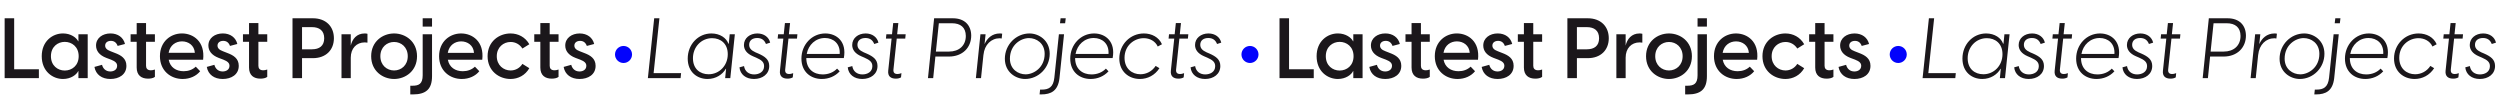 <svg width="6583" height="249" viewBox="0 0 6583 249" fill="none" xmlns="http://www.w3.org/2000/svg">
<path d="M12.215 205.747H102.385V182.427H37.312V48.061H12.215V205.747ZM165.869 207.968C186.967 207.968 201.625 196.419 205.845 187.313H206.511V205.747H230.942V90.258H206.511V108.692H205.845C201.625 99.586 186.967 88.037 165.869 88.037C138.551 88.037 109.901 108.248 109.901 148.002C109.901 187.757 138.551 207.968 165.869 207.968ZM134.109 148.002C134.109 123.128 152.099 110.247 170.532 110.247C189.188 110.247 207.178 123.128 207.178 148.002C207.178 172.877 189.188 185.758 170.532 185.758C152.099 185.758 134.109 172.877 134.109 148.002ZM290.659 207.968C313.312 207.968 332.856 196.419 332.856 173.321C332.856 153.555 318.42 145.337 302.429 139.341L291.103 134.899C280.664 131.123 276.889 126.015 276.889 120.019C276.889 112.468 283.107 107.582 291.991 107.582C299.986 107.582 306.427 111.579 309.759 120.907L329.081 115.799C325.083 98.92 310.647 88.037 290.881 88.037C270.004 88.037 252.903 100.253 252.903 119.797C252.903 133.344 260.898 145.115 279.998 152.444L292.435 157.108C303.54 161.55 308.426 165.992 308.426 173.321C308.426 183.537 299.542 188.201 290.436 188.201C278.443 188.201 271.114 180.428 268.671 170.656L248.683 176.208C252.237 196.641 268.449 207.968 290.659 207.968ZM389.896 207.079C396.114 207.079 403.666 205.969 407.885 202.415V183.093C403.666 184.648 399.89 185.092 397.225 185.092C388.119 185.092 384.566 179.984 384.566 173.321V110.025H407.885V90.258H384.566V60.72H359.913V90.258H343.923V110.025H359.913V177.763C359.913 198.418 372.35 207.079 389.896 207.079ZM480.877 207.968C500.422 207.968 517.079 199.972 527.073 187.535L515.524 175.542C507.084 183.537 495.98 187.535 483.543 187.535C463.776 187.535 448.008 177.319 444.232 157.33H534.846C540.398 108.914 508.417 88.037 479.101 88.037C449.784 88.037 421.135 109.136 421.135 148.002C421.135 186.425 449.562 207.968 480.877 207.968ZM444.01 139.119C447.564 118.686 463.11 108.914 479.323 108.914C495.758 108.914 511.748 119.13 513.081 139.119H444.01ZM586.493 207.968C609.146 207.968 628.691 196.419 628.691 173.321C628.691 153.555 614.255 145.337 598.264 139.341L586.937 134.899C576.499 131.123 572.723 126.015 572.723 120.019C572.723 112.468 578.942 107.582 587.825 107.582C595.821 107.582 602.261 111.579 605.593 120.907L624.915 115.799C620.917 98.92 606.481 88.037 586.715 88.037C565.838 88.037 548.737 100.253 548.737 119.797C548.737 133.344 556.733 145.115 575.832 152.444L588.27 157.108C599.374 161.55 604.26 165.992 604.26 173.321C604.26 183.537 595.377 188.201 586.271 188.201C574.278 188.201 566.949 180.428 564.506 170.656L544.517 176.208C548.071 196.641 564.284 207.968 586.493 207.968ZM685.73 207.079C691.949 207.079 699.5 205.969 703.72 202.415V183.093C699.5 184.648 695.724 185.092 693.059 185.092C683.953 185.092 680.4 179.984 680.4 173.321V110.025H703.72V90.258H680.4V60.72H655.748V90.258H639.757V110.025H655.748V177.763C655.748 198.418 668.185 207.079 685.73 207.079ZM770.231 205.747H795.317V153.133H823.955C857.921 153.133 879.233 131.821 879.233 100.741C879.233 69.439 857.921 48.127 823.955 48.127H770.231V205.747ZM795.317 129.823V71.437H821.513C840.827 71.437 853.703 80.539 853.703 100.741C853.703 120.943 840.827 129.823 821.513 129.823H795.317ZM899.225 205.747H923.645V151.801C923.645 127.603 938.519 111.619 960.497 111.619C963.161 111.619 965.159 111.841 967.601 112.285V88.975C965.159 88.309 962.939 88.087 960.275 88.087C939.185 88.087 927.641 102.739 923.645 120.055V90.307H899.225V205.747ZM1037.74 207.967C1067.71 207.967 1098.13 186.877 1098.13 148.027C1098.13 109.177 1067.71 88.087 1037.74 88.087C1007.77 88.087 977.359 109.177 977.359 148.027C977.359 186.877 1007.77 207.967 1037.74 207.967ZM1001.56 148.027C1001.56 124.273 1018.87 110.509 1037.74 110.509C1056.61 110.509 1073.71 124.273 1073.71 148.027C1073.71 171.781 1056.61 185.545 1037.74 185.545C1018.87 185.545 1001.56 171.781 1001.56 148.027ZM1080.36 248.593H1087.25C1120.32 248.593 1137.64 235.939 1137.64 200.641V90.307H1113V198.199C1113 221.065 1102.79 225.727 1086.14 225.727H1080.36V248.593ZM1113 70.105H1137.64V48.127H1113V70.105ZM1215.93 207.967C1235.47 207.967 1252.12 199.975 1262.11 187.543L1250.57 175.555C1242.13 183.547 1231.03 187.543 1218.6 187.543C1198.84 187.543 1183.08 177.331 1179.3 157.351H1269.88C1275.43 108.955 1243.46 88.087 1214.16 88.087C1184.85 88.087 1156.22 109.177 1156.22 148.027C1156.22 186.433 1184.63 207.967 1215.93 207.967ZM1179.08 139.147C1182.63 118.723 1198.17 108.955 1214.38 108.955C1230.81 108.955 1246.79 119.167 1248.12 139.147H1179.08ZM1344.29 207.967C1364.5 207.967 1383.14 198.199 1393.8 179.551L1375.6 168.229C1368.94 178.885 1357.61 185.545 1344.52 185.545C1325.87 185.545 1308.11 171.781 1308.11 148.027C1308.11 124.273 1325.87 110.509 1344.52 110.509C1357.61 110.509 1368.94 117.169 1375.6 127.825L1393.8 116.503C1383.14 97.633 1364.5 88.087 1344.29 88.087C1314.1 88.087 1283.91 109.177 1283.91 148.027C1283.91 186.877 1314.1 207.967 1344.29 207.967ZM1452.79 207.079C1459 207.079 1466.55 205.969 1470.77 202.417V183.103C1466.55 184.657 1462.78 185.101 1460.11 185.101C1451.01 185.101 1447.46 179.995 1447.46 173.335V110.065H1470.77V90.307H1447.46V60.781H1422.82V90.307H1406.83V110.065H1422.82V177.775C1422.82 198.421 1435.25 207.079 1452.79 207.079ZM1526.16 207.967C1548.81 207.967 1568.34 196.423 1568.34 173.335C1568.34 153.577 1553.91 145.363 1537.93 139.369L1526.61 134.929C1516.17 131.155 1512.4 126.049 1512.4 120.055C1512.4 112.507 1518.61 107.623 1527.49 107.623C1535.49 107.623 1541.92 111.619 1545.25 120.943L1564.57 115.837C1560.57 98.965 1546.14 88.087 1526.38 88.087C1505.52 88.087 1488.42 100.297 1488.42 119.833C1488.42 133.375 1496.41 145.141 1515.51 152.467L1527.94 157.129C1539.04 161.569 1543.92 166.009 1543.92 173.335C1543.92 183.547 1535.04 188.209 1525.94 188.209C1513.95 188.209 1506.63 180.439 1504.18 170.671L1484.2 176.221C1487.76 196.645 1503.96 207.967 1526.16 207.967Z" fill="#1B171B"/>
<path d="M3369.22 205.747H3459.38V182.427H3394.31V48.061H3369.22V205.747ZM3522.87 207.968C3543.97 207.968 3558.63 196.419 3562.85 187.313H3563.51V205.747H3587.94V90.258H3563.51V108.692H3562.85C3558.63 99.586 3543.97 88.037 3522.87 88.037C3495.55 88.037 3466.9 108.248 3466.9 148.002C3466.9 187.757 3495.55 207.968 3522.87 207.968ZM3491.11 148.002C3491.11 123.128 3509.1 110.247 3527.53 110.247C3546.19 110.247 3564.18 123.128 3564.18 148.002C3564.18 172.877 3546.19 185.758 3527.53 185.758C3509.1 185.758 3491.11 172.877 3491.11 148.002ZM3647.66 207.968C3670.31 207.968 3689.86 196.419 3689.86 173.321C3689.86 153.555 3675.42 145.337 3659.43 139.341L3648.1 134.899C3637.66 131.123 3633.89 126.015 3633.89 120.019C3633.89 112.468 3640.11 107.582 3648.99 107.582C3656.99 107.582 3663.43 111.579 3666.76 120.907L3686.08 115.799C3682.08 98.92 3667.65 88.037 3647.88 88.037C3627 88.037 3609.9 100.253 3609.9 119.797C3609.9 133.344 3617.9 145.115 3637 152.444L3649.44 157.108C3660.54 161.55 3665.43 165.992 3665.43 173.321C3665.43 183.537 3656.54 188.201 3647.44 188.201C3635.44 188.201 3628.11 180.428 3625.67 170.656L3605.68 176.208C3609.24 196.641 3625.45 207.968 3647.66 207.968ZM3746.9 207.079C3753.11 207.079 3760.67 205.969 3764.89 202.415V183.093C3760.67 184.648 3756.89 185.092 3754.22 185.092C3745.12 185.092 3741.57 179.984 3741.57 173.321V110.025H3764.89V90.258H3741.57V60.72H3716.91V90.258H3700.92V110.025H3716.91V177.763C3716.91 198.418 3729.35 207.079 3746.9 207.079ZM3837.88 207.968C3857.42 207.968 3874.08 199.972 3884.07 187.535L3872.52 175.542C3864.08 183.537 3852.98 187.535 3840.54 187.535C3820.78 187.535 3805.01 177.319 3801.23 157.33H3891.85C3897.4 108.914 3865.42 88.037 3836.1 88.037C3806.78 88.037 3778.13 109.136 3778.13 148.002C3778.13 186.425 3806.56 207.968 3837.88 207.968ZM3801.01 139.119C3804.56 118.686 3820.11 108.914 3836.32 108.914C3852.76 108.914 3868.75 119.13 3870.08 139.119H3801.01ZM3943.49 207.968C3966.15 207.968 3985.69 196.419 3985.69 173.321C3985.69 153.555 3971.25 145.337 3955.26 139.341L3943.94 134.899C3933.5 131.123 3929.72 126.015 3929.72 120.019C3929.72 112.468 3935.94 107.582 3944.83 107.582C3952.82 107.582 3959.26 111.579 3962.59 120.907L3981.91 115.799C3977.92 98.92 3963.48 88.037 3943.72 88.037C3922.84 88.037 3905.74 100.253 3905.74 119.797C3905.74 133.344 3913.73 145.115 3932.83 152.444L3945.27 157.108C3956.37 161.55 3961.26 165.992 3961.26 173.321C3961.26 183.537 3952.38 188.201 3943.27 188.201C3931.28 188.201 3923.95 180.428 3921.51 170.656L3901.52 176.208C3905.07 196.641 3921.28 207.968 3943.49 207.968ZM4042.73 207.079C4048.95 207.079 4056.5 205.969 4060.72 202.415V183.093C4056.5 184.648 4052.72 185.092 4050.06 185.092C4040.95 185.092 4037.4 179.984 4037.4 173.321V110.025H4060.72V90.258H4037.4V60.72H4012.75V90.258H3996.76V110.025H4012.75V177.763C4012.75 198.418 4025.18 207.079 4042.73 207.079ZM4127.23 205.747H4152.32V153.133H4180.96C4214.92 153.133 4236.23 131.821 4236.23 100.741C4236.23 69.439 4214.92 48.127 4180.96 48.127H4127.23V205.747ZM4152.32 129.823V71.437H4178.51C4197.83 71.437 4210.7 80.539 4210.7 100.741C4210.7 120.943 4197.83 129.823 4178.51 129.823H4152.32ZM4256.23 205.747H4280.65V151.801C4280.65 127.603 4295.52 111.619 4317.5 111.619C4320.16 111.619 4322.16 111.841 4324.6 112.285V88.975C4322.16 88.309 4319.94 88.087 4317.28 88.087C4296.19 88.087 4284.64 102.739 4280.65 120.055V90.307H4256.23V205.747ZM4394.74 207.967C4424.71 207.967 4455.13 186.877 4455.13 148.027C4455.13 109.177 4424.71 88.087 4394.74 88.087C4364.77 88.087 4334.36 109.177 4334.36 148.027C4334.36 186.877 4364.77 207.967 4394.74 207.967ZM4358.56 148.027C4358.56 124.273 4375.87 110.509 4394.74 110.509C4413.61 110.509 4430.71 124.273 4430.71 148.027C4430.71 171.781 4413.61 185.545 4394.74 185.545C4375.87 185.545 4358.56 171.781 4358.56 148.027ZM4437.36 248.593H4444.25C4477.32 248.593 4494.64 235.939 4494.64 200.641V90.307H4470V198.199C4470 221.065 4459.79 225.727 4443.14 225.727H4437.36V248.593ZM4470 70.105H4494.64V48.127H4470V70.105ZM4572.93 207.967C4592.47 207.967 4609.12 199.975 4619.11 187.543L4607.57 175.555C4599.13 183.547 4588.03 187.543 4575.6 187.543C4555.84 187.543 4540.08 177.331 4536.3 157.351H4626.88C4632.43 108.955 4600.46 88.087 4571.16 88.087C4541.85 88.087 4513.22 109.177 4513.22 148.027C4513.22 186.433 4541.63 207.967 4572.93 207.967ZM4536.08 139.147C4539.63 118.723 4555.17 108.955 4571.38 108.955C4587.81 108.955 4603.79 119.167 4605.12 139.147H4536.08ZM4701.29 207.967C4721.5 207.967 4740.14 198.199 4750.8 179.551L4732.6 168.229C4725.94 178.885 4714.61 185.545 4701.52 185.545C4682.87 185.545 4665.11 171.781 4665.11 148.027C4665.11 124.273 4682.87 110.509 4701.52 110.509C4714.61 110.509 4725.94 117.169 4732.6 127.825L4750.8 116.503C4740.14 97.633 4721.5 88.087 4701.29 88.087C4671.1 88.087 4640.91 109.177 4640.91 148.027C4640.91 186.877 4671.1 207.967 4701.29 207.967ZM4809.79 207.079C4816 207.079 4823.55 205.969 4827.77 202.417V183.103C4823.55 184.657 4819.78 185.101 4817.11 185.101C4808.01 185.101 4804.46 179.995 4804.46 173.335V110.065H4827.77V90.307H4804.46V60.781H4779.82V90.307H4763.83V110.065H4779.82V177.775C4779.82 198.421 4792.25 207.079 4809.79 207.079ZM4883.16 207.967C4905.81 207.967 4925.34 196.423 4925.34 173.335C4925.34 153.577 4910.91 145.363 4894.93 139.369L4883.61 134.929C4873.17 131.155 4869.4 126.049 4869.4 120.055C4869.4 112.507 4875.61 107.623 4884.49 107.623C4892.49 107.623 4898.92 111.619 4902.25 120.943L4921.57 115.837C4917.57 98.965 4903.14 88.087 4883.38 88.087C4862.52 88.087 4845.42 100.297 4845.42 119.833C4845.42 133.375 4853.41 145.141 4872.51 152.467L4884.94 157.129C4896.04 161.569 4900.92 166.009 4900.92 173.335C4900.92 183.547 4892.04 188.209 4882.94 188.209C4870.95 188.209 4863.63 180.439 4861.18 170.671L4841.2 176.221C4844.76 196.645 4860.96 207.967 4883.16 207.967Z" fill="#1B171B"/>
<path d="M1705.97 205.746H1792.11L1793.44 192.648H1721.07L1736.39 48.127H1722.62L1705.97 205.746ZM1863.08 207.966C1885.28 207.966 1902.81 195.978 1911.25 181.104H1911.92L1909.47 205.746H1923.02L1935 90.306H1921.46L1919.02 114.948H1917.91C1912.8 100.074 1895.93 88.087 1873.29 88.087C1838.21 88.087 1810.91 117.168 1810.91 154.242C1810.91 189.984 1835.99 207.966 1863.08 207.966ZM1824.67 153.354C1824.67 123.162 1847.09 100.518 1875.06 100.518C1897.04 100.518 1916.36 114.282 1916.36 142.698C1916.36 172.89 1893.93 195.534 1865.96 195.534C1843.76 195.534 1824.67 181.77 1824.67 153.354ZM1985.36 207.966C2007.78 207.966 2025.54 195.09 2025.54 173.778C2025.54 156.684 2014.22 148.692 1996.68 140.922L1989.36 137.814C1977.59 132.486 1972.71 126.492 1972.71 117.834C1972.71 106.068 1981.81 100.074 1993.8 100.074C2006.01 100.074 2013.11 106.068 2016.89 115.836L2027.99 112.284C2024.66 97.855 2011.78 88.087 1994.24 88.087C1974.48 88.087 1958.94 100.518 1958.94 118.5C1958.94 130.71 1966.27 141.144 1982.92 148.248L1991.13 151.8C2004.68 157.794 2012 163.122 2012 174.222C2012 189.762 1998.24 195.978 1985.81 195.978C1972.26 195.978 1961.39 188.43 1959.17 174L1947.18 177.33C1948.95 195.978 1964.05 207.966 1985.36 207.966ZM2073.74 207.078C2078.18 207.078 2083.07 206.412 2087.51 203.748L2088.62 192.648C2084.18 194.424 2080.62 194.868 2077.96 194.868C2070.19 194.868 2066.86 190.872 2067.53 183.324L2076.18 101.628H2098.61L2099.72 90.306H2077.29L2080.4 60.78H2066.86L2063.75 90.306H2048.88L2047.77 101.628H2062.64L2053.76 186.21C2052.21 200.64 2060.42 207.078 2073.74 207.078ZM2164.03 207.966C2182.23 207.966 2199.1 200.862 2211.09 187.764L2204.21 180.66C2194.66 190.65 2181.12 195.978 2166.25 195.978C2142.27 195.978 2123.18 181.548 2123.18 153.132V152.91H2221.97C2230.18 109.62 2203.1 88.087 2173.13 88.087C2138.05 88.087 2110.3 117.39 2110.3 154.242C2110.3 189.54 2135.17 207.966 2164.03 207.966ZM2124.29 142.032C2128.73 117.834 2147.82 100.074 2172.24 100.074C2194.44 100.074 2212.87 114.948 2211.09 142.032H2124.29ZM2270.45 207.966C2292.87 207.966 2310.63 195.09 2310.63 173.778C2310.63 156.684 2299.31 148.692 2281.77 140.922L2274.45 137.814C2262.68 132.486 2257.8 126.492 2257.8 117.834C2257.8 106.068 2266.9 100.074 2278.89 100.074C2291.1 100.074 2298.2 106.068 2301.97 115.836L2313.07 112.284C2309.74 97.855 2296.87 88.087 2279.33 88.087C2259.57 88.087 2244.03 100.518 2244.03 118.5C2244.03 130.71 2251.36 141.144 2268.01 148.248L2276.22 151.8C2289.76 157.794 2297.09 163.122 2297.09 174.222C2297.09 189.762 2283.33 195.978 2270.89 195.978C2257.35 195.978 2246.47 188.43 2244.25 174L2232.27 177.33C2234.04 195.978 2249.14 207.966 2270.45 207.966ZM2358.83 207.078C2363.27 207.078 2368.15 206.412 2372.59 203.748L2373.7 192.648C2369.26 194.424 2365.71 194.868 2363.05 194.868C2355.28 194.868 2351.95 190.872 2352.61 183.324L2361.27 101.628H2383.69L2384.8 90.306H2362.38L2365.49 60.78H2351.95L2348.84 90.306H2333.97L2332.86 101.628H2347.73L2338.85 186.21C2337.3 200.64 2345.51 207.078 2358.83 207.078ZM2443.52 205.746H2457.28L2463.06 148.914H2498.58C2534.54 148.914 2557.41 125.382 2557.41 93.636C2557.18 66.774 2540.31 48.127 2509.01 48.127H2459.73L2443.52 205.746ZM2464.39 135.816L2472.16 61.224H2506.57C2529.43 61.224 2542.98 72.325 2543.2 94.524C2543.2 120.054 2525.44 135.816 2498.8 135.816H2464.39ZM2569.69 205.746H2583.23L2589.67 143.808V144.474C2592.33 117.39 2610.32 100.74 2632.52 100.74C2634.07 100.74 2635.85 100.962 2637.62 101.406L2638.95 88.752C2637.4 88.308 2635.4 88.087 2632.74 88.087C2612.31 88.087 2598.99 101.184 2592.56 116.28L2595.22 90.306H2581.68L2569.69 205.746ZM2699.28 207.966C2734.36 207.966 2764.11 178.662 2764.11 141.588C2764.11 106.068 2735.47 88.087 2710.83 88.087C2675.75 88.087 2646 117.39 2646 154.686C2646 189.984 2674.42 207.966 2699.28 207.966ZM2659.32 154.464C2659.32 118.278 2687.96 100.296 2709.49 100.296C2729.03 100.296 2750.79 113.616 2750.79 141.81C2750.79 177.774 2722.15 195.756 2700.61 195.756C2681.08 195.756 2659.32 182.436 2659.32 154.464ZM2737.45 248.592H2741.89C2767.42 248.592 2786.07 239.49 2789.84 205.524L2801.83 90.306H2788.29L2776.3 204.636C2773.64 230.166 2760.98 235.938 2743.45 235.938H2738.78L2737.45 248.592ZM2791.18 61.224H2804.72L2806.27 48.127H2792.73L2791.18 61.224ZM2871.87 207.966C2890.07 207.966 2906.94 200.862 2918.93 187.764L2912.05 180.66C2902.5 190.65 2888.96 195.978 2874.09 195.978C2850.11 195.978 2831.02 181.548 2831.02 153.132V152.91H2929.81C2938.02 109.62 2910.94 88.087 2880.97 88.087C2845.89 88.087 2818.14 117.39 2818.14 154.242C2818.14 189.54 2843.01 207.966 2871.87 207.966ZM2832.13 142.032C2836.57 117.834 2855.66 100.074 2880.08 100.074C2902.28 100.074 2920.71 114.948 2918.93 142.032H2832.13ZM3001.52 207.966C3021.95 207.966 3041.04 198.198 3053.03 179.55L3043.04 173.556C3033.71 187.764 3018.84 195.534 3002.86 195.534C2981.1 195.534 2961.12 180.882 2961.12 152.244C2961.12 119.61 2986.87 100.518 3011.74 100.518C3027.5 100.518 3042.15 108.288 3048.59 122.496L3059.69 116.502C3051.47 97.855 3032.83 88.087 3011.96 88.087C2976.22 88.087 2947.36 117.168 2947.36 154.02C2947.36 188.874 2973.11 207.966 3001.52 207.966ZM3103.09 207.078C3107.53 207.078 3112.42 206.412 3116.86 203.748L3117.97 192.648C3113.53 194.424 3109.98 194.868 3107.31 194.868C3099.54 194.868 3096.21 190.872 3096.88 183.324L3105.54 101.628H3127.96L3129.07 90.306H3106.65L3109.75 60.78H3096.21L3093.1 90.306H3078.23L3077.12 101.628H3091.99L3083.11 186.21C3081.56 200.64 3089.77 207.078 3103.09 207.078ZM3173.19 207.966C3195.61 207.966 3213.37 195.09 3213.37 173.778C3213.37 156.684 3202.05 148.692 3184.51 140.922L3177.19 137.814C3165.42 132.486 3160.54 126.492 3160.54 117.834C3160.54 106.068 3169.64 100.074 3181.63 100.074C3193.84 100.074 3200.94 106.068 3204.72 115.836L3215.82 112.284C3212.49 97.855 3199.61 88.087 3182.07 88.087C3162.31 88.087 3146.77 100.518 3146.77 118.5C3146.77 130.71 3154.1 141.144 3170.75 148.248L3178.96 151.8C3192.51 157.794 3199.83 163.122 3199.83 174.222C3199.83 189.762 3186.07 195.978 3173.64 195.978C3160.09 195.978 3149.22 188.43 3147 174L3135.01 177.33C3136.78 195.978 3151.88 207.966 3173.19 207.966Z" fill="#1B171B"/>
<path d="M5062.56 205.746H5148.69L5150.03 192.648H5077.65L5092.97 48.127H5079.21L5062.56 205.746ZM5219.66 207.966C5241.86 207.966 5259.4 195.978 5267.84 181.104H5268.5L5266.06 205.746H5279.6L5291.59 90.306H5278.05L5275.61 114.948H5274.5C5269.39 100.074 5252.52 88.087 5229.87 88.087C5194.8 88.087 5167.49 117.168 5167.49 154.242C5167.49 189.984 5192.58 207.966 5219.66 207.966ZM5181.26 153.354C5181.26 123.162 5203.68 100.518 5231.65 100.518C5253.63 100.518 5272.94 114.282 5272.94 142.698C5272.94 172.89 5250.52 195.534 5222.55 195.534C5200.35 195.534 5181.26 181.77 5181.26 153.354ZM5341.95 207.966C5364.37 207.966 5382.13 195.09 5382.13 173.778C5382.13 156.684 5370.81 148.692 5353.27 140.922L5345.94 137.814C5334.18 132.486 5329.29 126.492 5329.29 117.834C5329.29 106.068 5338.4 100.074 5350.38 100.074C5362.59 100.074 5369.7 106.068 5373.47 115.836L5384.57 112.284C5381.24 97.855 5368.37 88.087 5350.83 88.087C5331.07 88.087 5315.53 100.518 5315.53 118.5C5315.53 130.71 5322.86 141.144 5339.51 148.248L5347.72 151.8C5361.26 157.794 5368.59 163.122 5368.59 174.222C5368.59 189.762 5354.82 195.978 5342.39 195.978C5328.85 195.978 5317.97 188.43 5315.75 174L5303.76 177.33C5305.54 195.978 5320.64 207.966 5341.95 207.966ZM5430.33 207.078C5434.77 207.078 5439.65 206.412 5444.09 203.748L5445.2 192.648C5440.76 194.424 5437.21 194.868 5434.55 194.868C5426.78 194.868 5423.45 190.872 5424.11 183.324L5432.77 101.628H5455.19L5456.3 90.306H5433.88L5436.99 60.78H5423.45L5420.34 90.306H5405.46L5404.35 101.628H5419.23L5410.35 186.21C5408.79 200.64 5417.01 207.078 5430.33 207.078ZM5520.61 207.966C5538.82 207.966 5555.69 200.862 5567.68 187.764L5560.79 180.66C5551.25 190.65 5537.71 195.978 5522.83 195.978C5498.86 195.978 5479.76 181.548 5479.76 153.132V152.91H5578.55C5586.77 109.62 5559.68 88.087 5529.71 88.087C5494.64 88.087 5466.89 117.39 5466.89 154.242C5466.89 189.54 5491.75 207.966 5520.61 207.966ZM5480.87 142.032C5485.31 117.834 5504.41 100.074 5528.83 100.074C5551.03 100.074 5569.45 114.948 5567.68 142.032H5480.87ZM5627.04 207.966C5649.46 207.966 5667.22 195.09 5667.22 173.778C5667.22 156.684 5655.9 148.692 5638.36 140.922L5631.03 137.814C5619.27 132.486 5614.38 126.492 5614.38 117.834C5614.38 106.068 5623.48 100.074 5635.47 100.074C5647.68 100.074 5654.79 106.068 5658.56 115.836L5669.66 112.284C5666.33 97.855 5653.45 88.087 5635.92 88.087C5616.16 88.087 5600.62 100.518 5600.62 118.5C5600.62 130.71 5607.94 141.144 5624.59 148.248L5632.81 151.8C5646.35 157.794 5653.68 163.122 5653.68 174.222C5653.68 189.762 5639.91 195.978 5627.48 195.978C5613.94 195.978 5603.06 188.43 5600.84 174L5588.85 177.33C5590.63 195.978 5605.72 207.966 5627.04 207.966ZM5715.42 207.078C5719.86 207.078 5724.74 206.412 5729.18 203.748L5730.29 192.648C5725.85 194.424 5722.3 194.868 5719.63 194.868C5711.86 194.868 5708.53 190.872 5709.2 183.324L5717.86 101.628H5740.28L5741.39 90.306H5718.97L5722.08 60.78H5708.53L5705.43 90.306H5690.55L5689.44 101.628H5704.32L5695.44 186.21C5693.88 200.64 5702.1 207.078 5715.42 207.078ZM5800.11 205.746H5813.87L5819.64 148.914H5855.16C5891.13 148.914 5913.99 125.382 5913.99 93.636C5913.77 66.774 5896.9 48.127 5865.6 48.127H5816.31L5800.11 205.746ZM5820.97 135.816L5828.74 61.224H5863.15C5886.02 61.224 5899.56 72.325 5899.78 94.524C5899.78 120.054 5882.02 135.816 5855.38 135.816H5820.97ZM5926.28 205.746H5939.82L5946.26 143.808V144.474C5948.92 117.39 5966.9 100.74 5989.1 100.74C5990.66 100.74 5992.43 100.962 5994.21 101.406L5995.54 88.752C5993.99 88.308 5991.99 88.087 5989.32 88.087C5968.9 88.087 5955.58 101.184 5949.14 116.28L5951.81 90.306H5938.26L5926.28 205.746ZM6055.87 207.966C6090.94 207.966 6120.69 178.662 6120.69 141.588C6120.69 106.068 6092.05 88.087 6067.41 88.087C6032.34 88.087 6002.59 117.39 6002.59 154.686C6002.59 189.984 6031 207.966 6055.87 207.966ZM6015.91 154.464C6015.91 118.278 6044.55 100.296 6066.08 100.296C6085.62 100.296 6107.37 113.616 6107.37 141.81C6107.37 177.774 6078.73 195.756 6057.2 195.756C6037.66 195.756 6015.91 182.436 6015.91 154.464ZM6094.04 248.592H6098.48C6124.01 248.592 6142.66 239.49 6146.43 205.524L6158.42 90.306H6144.88L6132.89 204.636C6130.22 230.166 6117.57 235.938 6100.03 235.938H6095.37L6094.04 248.592ZM6147.76 61.224H6161.3L6162.86 48.127H6149.32L6147.76 61.224ZM6228.45 207.966C6246.66 207.966 6263.53 200.862 6275.52 187.764L6268.64 180.66C6259.09 190.65 6245.55 195.978 6230.67 195.978C6206.7 195.978 6187.61 181.548 6187.61 153.132V152.91H6286.4C6294.61 109.62 6267.53 88.087 6237.56 88.087C6202.48 88.087 6174.73 117.39 6174.73 154.242C6174.73 189.54 6199.59 207.966 6228.45 207.966ZM6188.72 142.032C6193.16 117.834 6212.25 100.074 6236.67 100.074C6258.87 100.074 6277.29 114.948 6275.52 142.032H6188.72ZM6358.11 207.966C6378.53 207.966 6397.63 198.198 6409.61 179.55L6399.62 173.556C6390.3 187.764 6375.43 195.534 6359.44 195.534C6337.69 195.534 6317.71 180.882 6317.71 152.244C6317.71 119.61 6343.46 100.518 6368.32 100.518C6384.08 100.518 6398.74 108.288 6405.17 122.496L6416.27 116.502C6408.06 97.855 6389.41 88.087 6368.54 88.087C6332.8 88.087 6303.94 117.168 6303.94 154.02C6303.94 188.874 6329.69 207.966 6358.11 207.966ZM6459.68 207.078C6464.12 207.078 6469 206.412 6473.44 203.748L6474.55 192.648C6470.11 194.424 6466.56 194.868 6463.9 194.868C6456.13 194.868 6452.8 190.872 6453.46 183.324L6462.12 101.628H6484.54L6485.65 90.306H6463.23L6466.34 60.78H6452.8L6449.69 90.306H6434.82L6433.71 101.628H6448.58L6439.7 186.21C6438.15 200.64 6446.36 207.078 6459.68 207.078ZM6529.78 207.966C6552.2 207.966 6569.96 195.09 6569.96 173.778C6569.96 156.684 6558.64 148.692 6541.1 140.922L6533.77 137.814C6522.01 132.486 6517.12 126.492 6517.12 117.834C6517.12 106.068 6526.23 100.074 6538.21 100.074C6550.42 100.074 6557.53 106.068 6561.3 115.836L6572.4 112.284C6569.07 97.855 6556.2 88.087 6538.66 88.087C6518.9 88.087 6503.36 100.518 6503.36 118.5C6503.36 130.71 6510.69 141.144 6527.34 148.248L6535.55 151.8C6549.09 157.794 6556.42 163.122 6556.42 174.222C6556.42 189.762 6542.65 195.978 6530.22 195.978C6516.68 195.978 6505.8 188.43 6503.58 174L6491.59 177.33C6493.37 195.978 6508.47 207.966 6529.78 207.966Z" fill="#1B171B"/>
<circle cx="1641.86" cy="143.447" r="22.447" fill="#0303FC"/>
<circle cx="4998.45" cy="143.447" r="22.447" fill="#0303FC"/>
<circle cx="3291.45" cy="143.447" r="22.447" fill="#0303FC"/>
</svg>
